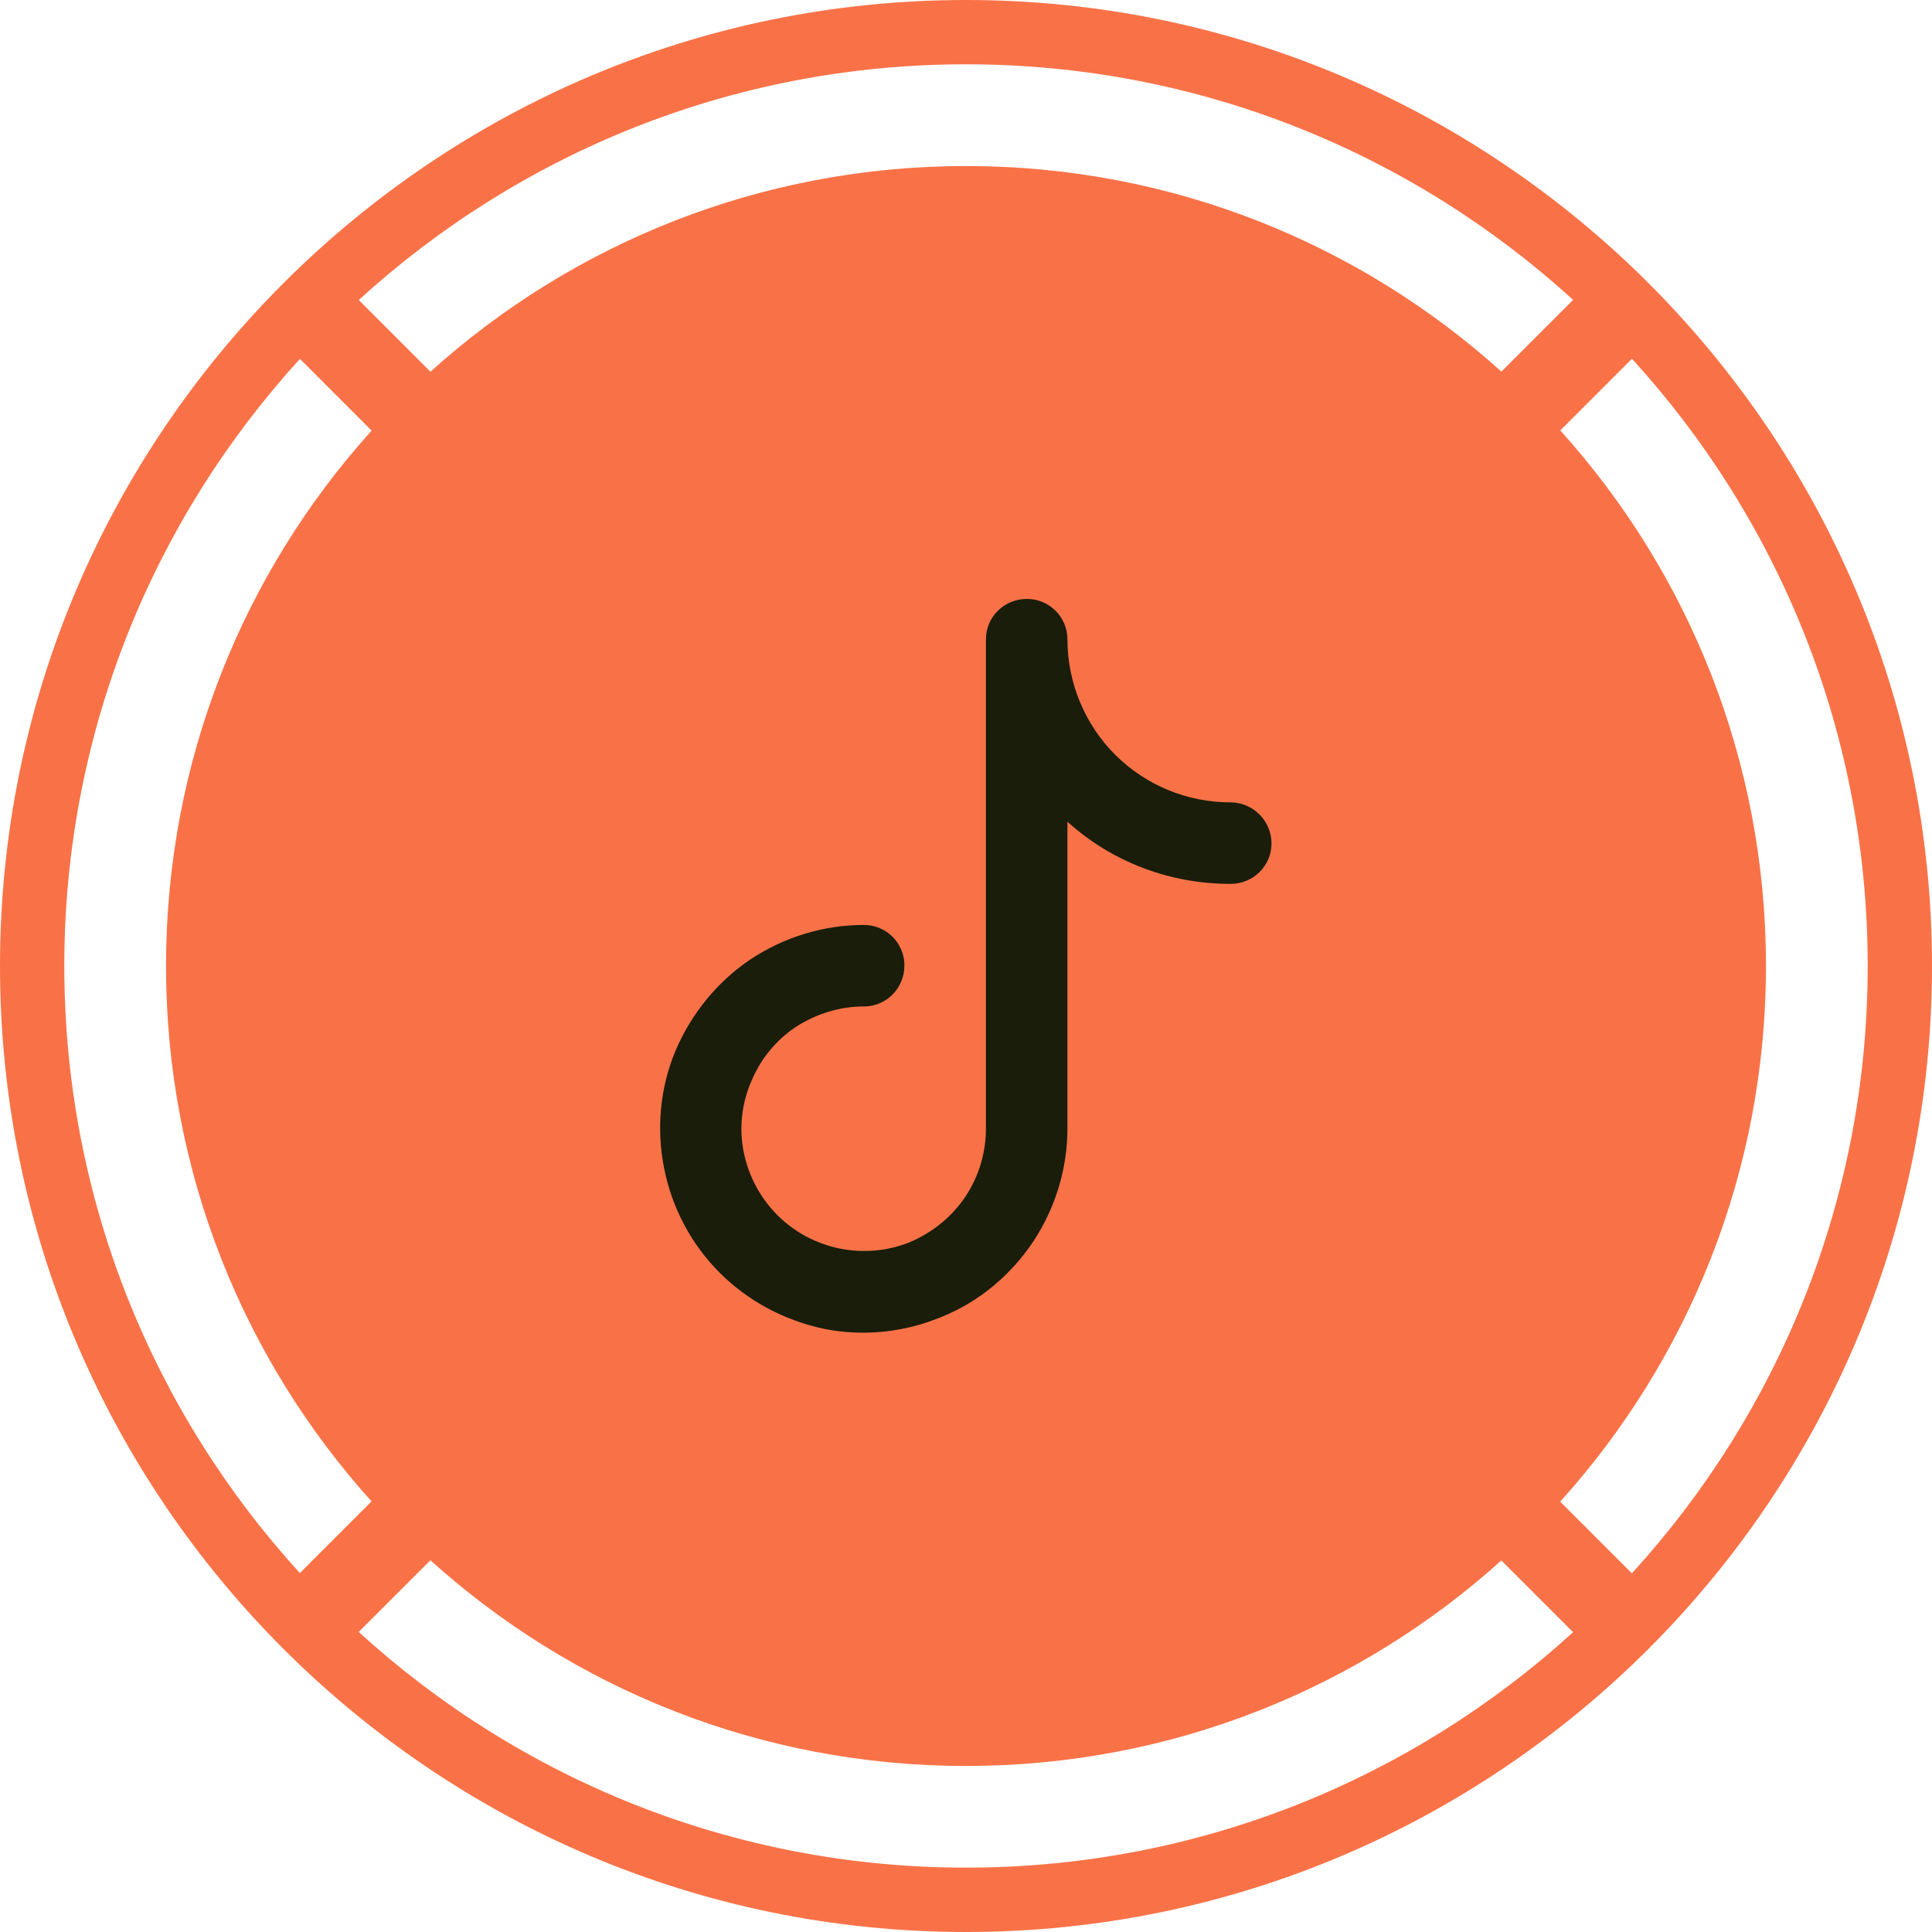 <svg width="32" height="32" viewBox="0 0 32 32" fill="none" xmlns="http://www.w3.org/2000/svg" xmlns:xlink="http://www.w3.org/1999/xlink">
	<desc>
			Created with Pixso.
	</desc>
	<defs>
		<clipPath id="clip4_544">
			<rect id="Buttons - Socials" width="32" height="32" fill="white" fill-opacity="0"/>
		</clipPath>
	</defs>
	<g clip-path="url(#clip4_544)">
		<path id="Union" d="M16 32C7.177 32 0 24.82 0 16C0 7.18 7.18 0 16 0C24.82 0 32 7.18 32 16C32 24.82 24.82 32 16 32ZM4.968 5.944C2.545 8.6 1.065 12.13 1.065 16C1.065 19.869 2.544 23.4 4.967 26.055L6.154 24.868C4.038 22.52 2.75 19.41 2.75 16C2.75 12.589 4.038 9.48 6.155 7.132L4.968 5.944ZM5.942 4.969L7.129 6.157C9.478 4.039 12.588 2.75 16 2.75C19.411 2.75 22.52 4.038 24.868 6.155L26.056 4.967C23.4 2.545 19.87 1.065 16 1.065C12.129 1.065 8.598 2.545 5.942 4.969ZM30.935 16C30.935 19.871 29.454 23.403 27.029 26.059L25.842 24.872C27.96 22.523 29.25 19.412 29.25 16C29.25 12.588 27.961 9.478 25.843 7.129L27.03 5.942C29.454 8.597 30.935 12.129 30.935 16ZM7.129 25.843L5.941 27.03C8.597 29.454 12.129 30.934 16 30.934C19.869 30.934 23.399 29.456 26.055 27.034L24.867 25.846C22.519 27.962 19.41 29.25 16 29.25C12.588 29.25 9.477 27.961 7.129 25.843Z" clip-rule="evenodd" fill="#F97247" fill-opacity="1" fill-rule="evenodd"/>
		<path id="Vector" d="M17.01 9.92C17.38 9.92 17.68 10.22 17.68 10.59C17.68 11.31 17.97 12 18.47 12.5C18.98 13.01 19.67 13.29 20.38 13.29C20.76 13.29 21.06 13.6 21.06 13.97C21.06 14.34 20.76 14.64 20.38 14.64C19.38 14.64 18.42 14.28 17.68 13.61L17.68 18.69C17.68 19.36 17.48 20.01 17.11 20.57C16.74 21.12 16.22 21.56 15.6 21.81C14.98 22.07 14.3 22.14 13.65 22.01C12.99 21.87 12.39 21.55 11.92 21.08C11.45 20.61 11.13 20.01 11 19.35C10.87 18.7 10.93 18.02 11.19 17.4C11.45 16.79 11.88 16.26 12.43 15.89C12.99 15.52 13.64 15.32 14.31 15.32C14.68 15.32 14.98 15.62 14.98 15.99C14.98 16.37 14.68 16.67 14.31 16.67C13.91 16.67 13.52 16.79 13.18 17.01C12.85 17.23 12.59 17.55 12.44 17.92C12.28 18.29 12.24 18.7 12.32 19.09C12.4 19.48 12.59 19.84 12.88 20.13C13.16 20.41 13.52 20.6 13.91 20.68C14.31 20.76 14.71 20.72 15.08 20.57C15.45 20.41 15.77 20.15 15.99 19.82C16.21 19.49 16.33 19.1 16.33 18.69L16.33 10.59C16.33 10.22 16.63 9.92 17.01 9.92Z" fill="#191D0A" fill-opacity="1" fill-rule="evenodd"/>
	</g>
</svg>
